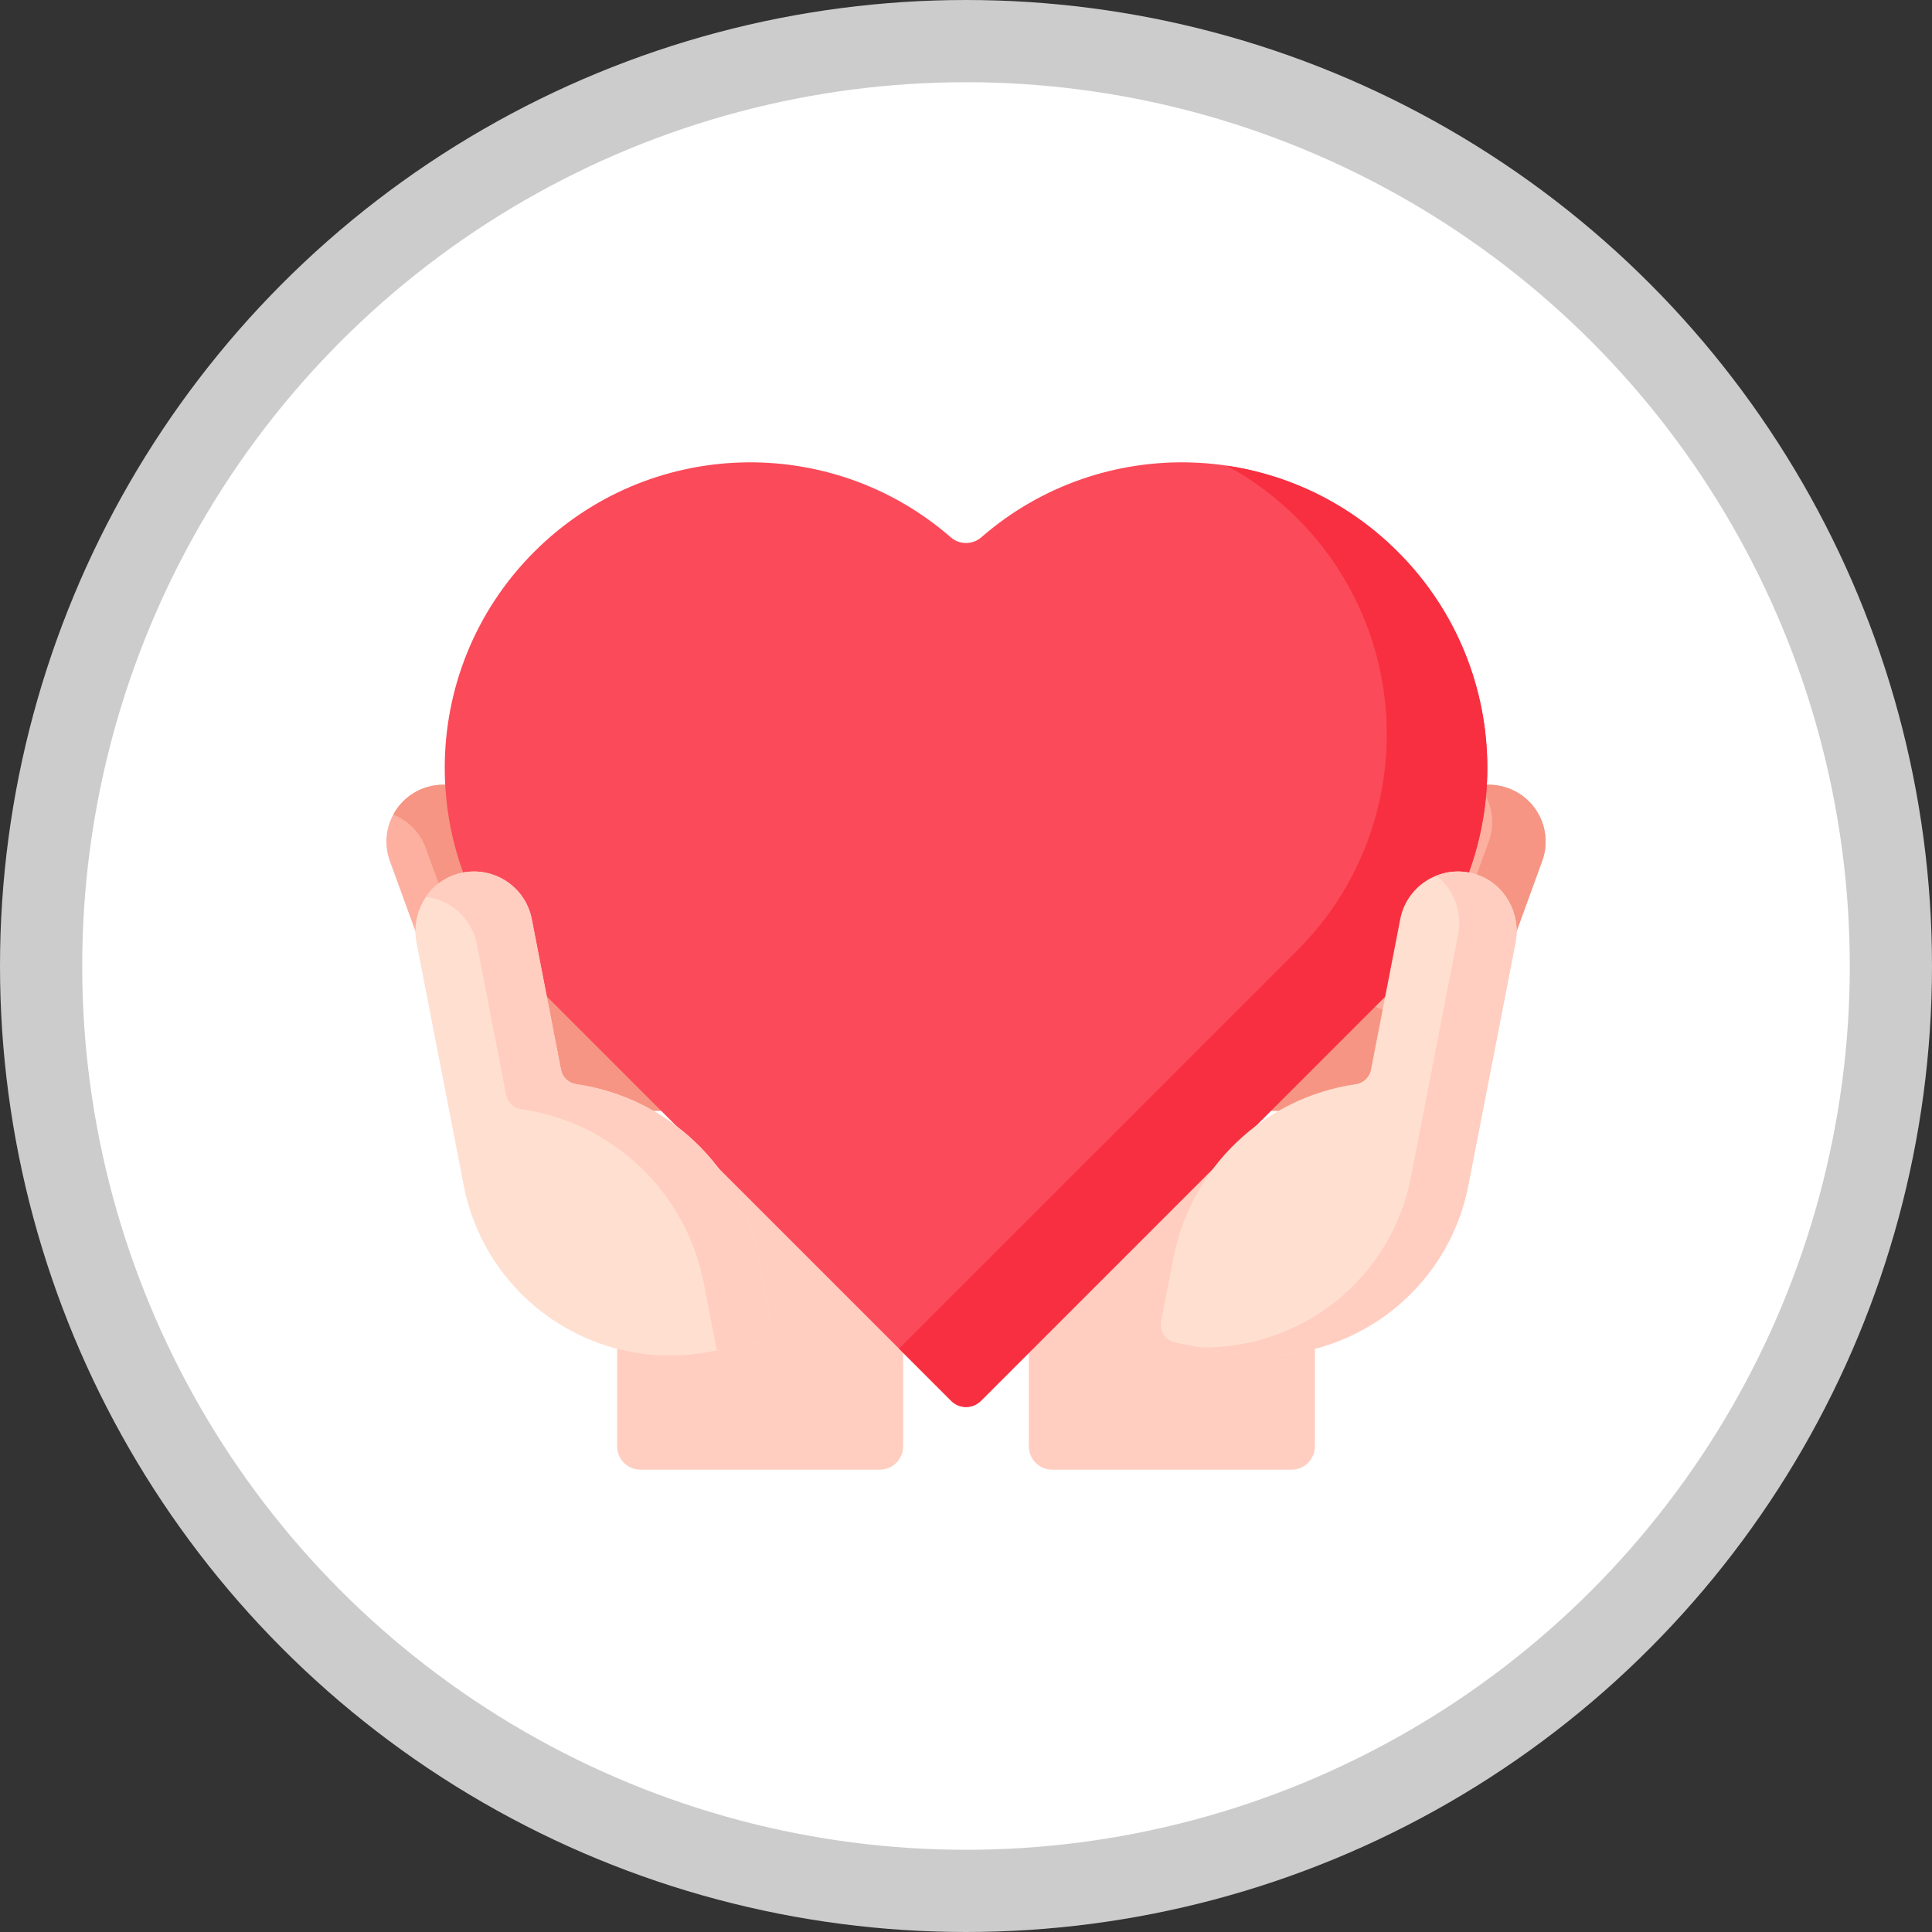<svg width="47" height="47" viewBox="0 0 47 47" fill="none" xmlns="http://www.w3.org/2000/svg">
<rect x="0" y="0" width="47" height="47" fill="#333333" stroke="none"/>
<circle cx="23.5" cy="23.5" r="22.5" fill="white" stroke="#CCCCCC" stroke-width="2"/>
<g clip-path="url(#clip0)">
<path d="M12.577 23.682H34.425V27.026H12.577V23.682Z" fill="#F69583"/>
<path d="M21.404 35.753H15.58C15.267 35.753 15.013 35.499 15.013 35.185V28.107H21.971V35.185C21.971 35.499 21.717 35.753 21.404 35.753Z" fill="#FFCEC0"/>
<path d="M31.42 35.753H25.597C25.283 35.753 25.029 35.499 25.029 35.185V28.107H31.988V35.185C31.988 35.499 31.734 35.753 31.42 35.753Z" fill="#FFCEC0"/>
<path d="M13.698 24.437L12.083 20C11.822 19.282 11.028 18.912 10.311 19.174C9.593 19.435 9.223 20.228 9.484 20.946L11.099 25.383L13.698 24.437Z" fill="#FDB0A0"/>
<path d="M12.084 20L13.698 24.437L11.972 25.066L10.357 20.629C10.216 20.243 9.921 19.957 9.567 19.817C9.722 19.529 9.98 19.294 10.311 19.174C11.029 18.912 11.822 19.282 12.084 20Z" fill="#F69583"/>
<path d="M35.902 25.383L37.517 20.946C37.778 20.228 37.408 19.435 36.69 19.174C35.972 18.912 35.179 19.282 34.918 20L33.303 24.437L35.902 25.383Z" fill="#FDB0A0"/>
<path d="M37.517 20.946L35.902 25.383L34.602 24.91L36.217 20.473C36.393 19.992 36.284 19.477 35.977 19.111C36.209 19.07 36.454 19.088 36.69 19.174C37.408 19.435 37.778 20.228 37.517 20.946Z" fill="#F69583"/>
<path d="M34.012 23.929C36.908 21.025 36.906 16.325 34.005 13.424C31.226 10.645 26.793 10.527 23.873 13.071C23.66 13.256 23.341 13.256 23.129 13.071C20.209 10.527 15.776 10.645 12.996 13.424C10.096 16.325 10.094 21.025 12.99 23.929L23.14 34.079C23.339 34.278 23.662 34.278 23.862 34.079L34.012 23.929Z" fill="#FB4A59"/>
<path d="M34.012 23.928L23.862 34.079C23.663 34.279 23.339 34.279 23.14 34.079L21.871 32.81L31.567 23.114C34.462 20.211 34.46 15.51 31.56 12.61C31.039 12.089 30.46 11.662 29.844 11.328C31.367 11.553 32.834 12.252 34.005 13.424C36.906 16.325 36.908 21.025 34.012 23.928Z" fill="#F82F40"/>
<path d="M14.018 26.375C13.832 26.348 13.683 26.206 13.647 26.021L12.937 22.361C12.771 21.502 11.878 20.99 11.051 21.285C10.379 21.524 9.997 22.236 10.133 22.936L10.921 26.983L11.282 28.84C11.822 31.612 14.506 33.421 17.278 32.882L18.405 32.662C18.645 32.615 18.802 32.383 18.755 32.143L18.455 30.602C18.025 28.393 16.245 26.698 14.018 26.375Z" fill="#FFDFD0"/>
<path d="M18.404 32.662L17.438 32.85L17.119 31.209C16.689 29 14.909 27.305 12.682 26.982C12.495 26.955 12.347 26.813 12.311 26.629L11.601 22.968C11.478 22.333 10.958 21.888 10.361 21.818C10.525 21.579 10.761 21.388 11.05 21.285C11.878 20.99 12.77 21.502 12.936 22.361L13.647 26.021C13.682 26.206 13.831 26.348 14.018 26.375C16.245 26.697 18.025 28.393 18.454 30.602L18.754 32.143C18.801 32.383 18.645 32.615 18.404 32.662Z" fill="#FFCEC0"/>
<path d="M32.983 26.375C33.169 26.348 33.318 26.206 33.353 26.021L34.064 22.361C34.23 21.502 35.122 20.99 35.95 21.285C36.622 21.524 37.004 22.236 36.868 22.936L36.08 26.983L35.719 28.84C35.179 31.612 32.495 33.421 29.723 32.882L28.595 32.662C28.355 32.615 28.199 32.383 28.245 32.143L28.546 30.602C28.976 28.393 30.755 26.698 32.983 26.375Z" fill="#FFDFD0"/>
<path d="M36.868 22.936L36.081 26.983L35.719 28.84C35.179 31.612 32.495 33.421 29.723 32.882L29.189 32.778C31.635 32.835 33.839 31.125 34.323 28.642L34.684 26.785L35.472 22.738C35.579 22.188 35.366 21.631 34.944 21.302C35.252 21.179 35.607 21.163 35.95 21.285C36.622 21.524 37.004 22.236 36.868 22.936Z" fill="#FFCEC0"/>
</g>
<defs>
<clipPath id="clip0">
<rect width="28.2" height="28.2" fill="white" transform="translate(9.4 9.4)"/>
</clipPath>
</defs>
</svg>
